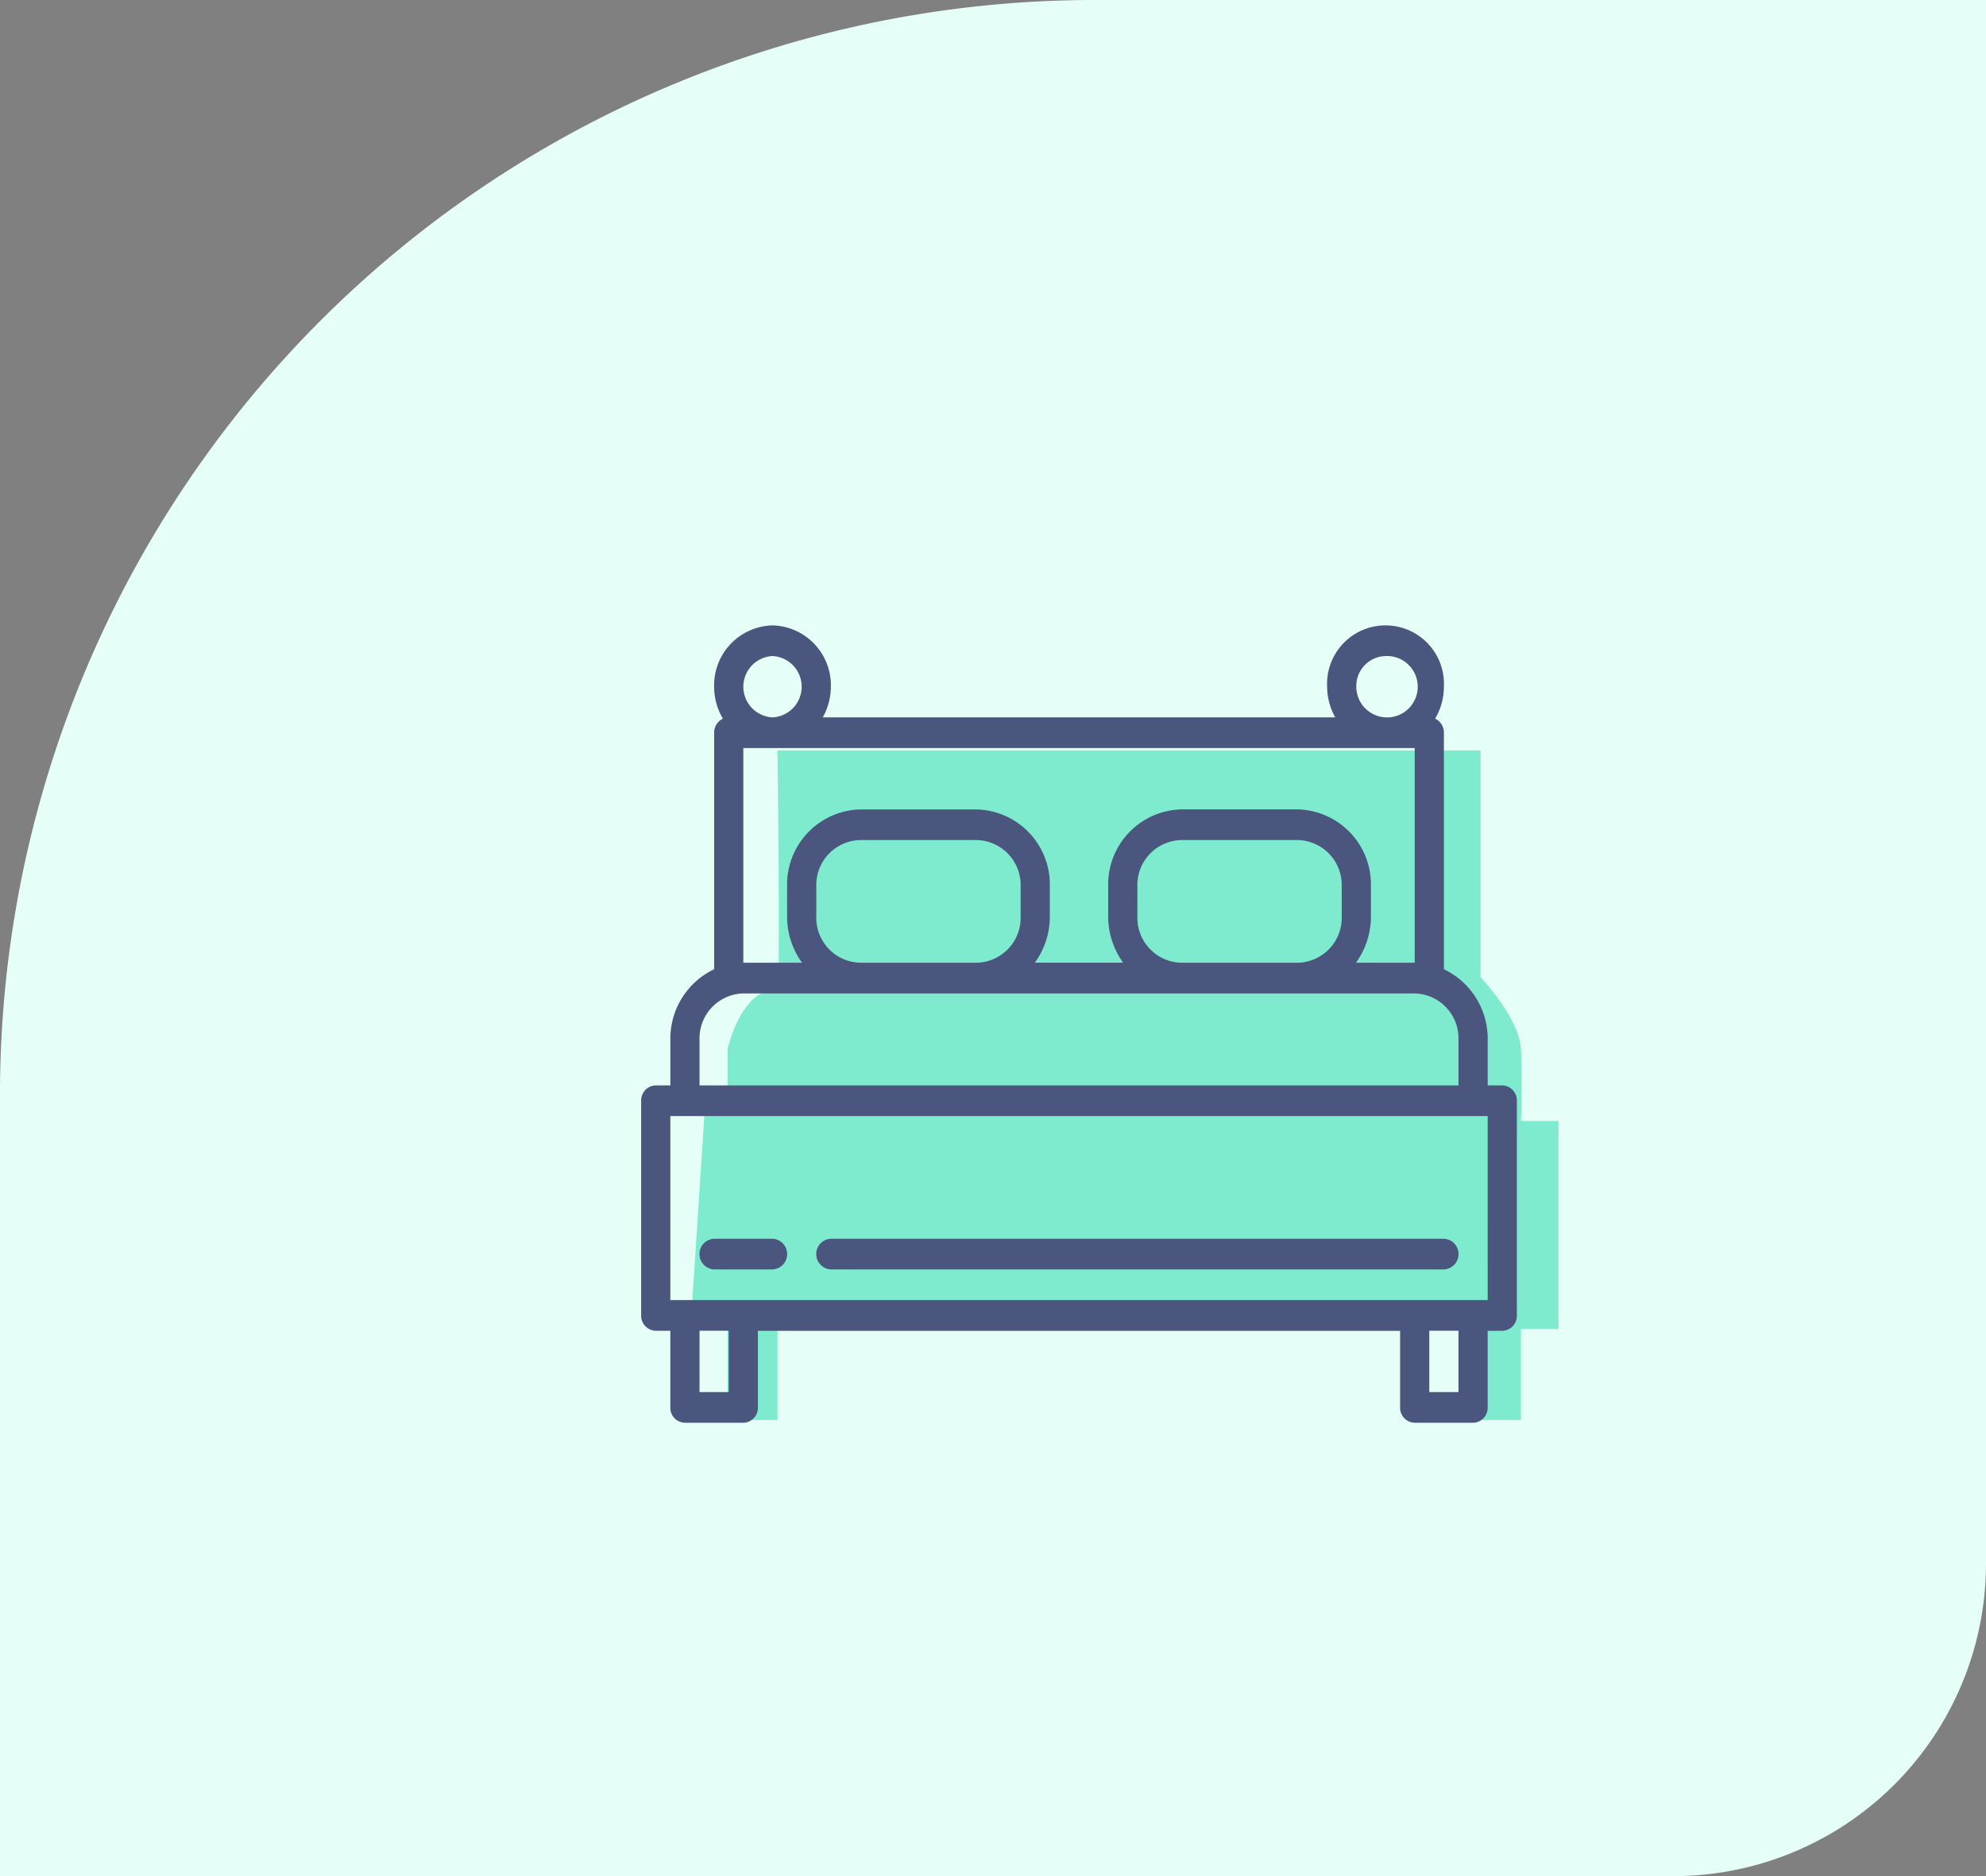 <svg xmlns="http://www.w3.org/2000/svg" width="127" height="120" viewBox="0 0 127 120">
    <rect x="0" y="0" width="127" height="120" fill="#808080" stroke="none"/>
    <g data-name="Group 10106">
        <path data-name="Rectangle 4246" d="M70 0h57v100a20 20 0 0 1-20 20H0V70A70 70 0 0 1 70 0z" style="fill:#e5fff8"/>
        <g data-name="Group 12587">
            <path data-name="Path 18468" d="M8039.717 1529h44.963v14.5s2.468 2.58 2.581 4.595 0 4.6 0 4.6h2.4V1566h-2.4v5.819h-3.771V1566h-43.773v5.819h-3.19V1566h-2.373l.91-14.021h1.463v-3.879s.833-3.849 3.19-3.849c.199.102 0-15.251 0-15.251z" transform="translate(-7990 -1481)" style="fill:#7febce"/>
            <g data-name="Group 12582">
                <g data-name="Group 12581">
                    <path data-name="Path 18465" d="M55.067 61.423h-.933v-2.942a4.918 4.918 0 0 0-2.8-4.488V38.865a.984.984 0 0 0-.56-.9 4.029 4.029 0 0 0 .56-2.044 3.738 3.738 0 1 0-7.467 0 4.033 4.033 0 0 0 .519 1.962H11.614a4.033 4.033 0 0 0 .519-1.962A3.832 3.832 0 0 0 8.4 32a3.832 3.832 0 0 0-3.733 3.923 4.029 4.029 0 0 0 .56 2.044.984.984 0 0 0-.56.9v15.126a4.918 4.918 0 0 0-2.8 4.488v2.942H.933A.958.958 0 0 0 0 62.4v13.735a.958.958 0 0 0 .933.981h.933v4.9A.958.958 0 0 0 2.8 83h3.733a.958.958 0 0 0 .933-.981v-4.9h41.067v4.9a.958.958 0 0 0 .933.981H53.2a.958.958 0 0 0 .933-.981v-4.9h.933a.958.958 0 0 0 .934-.984V62.4a.958.958 0 0 0-.933-.977zM47.6 33.961a1.964 1.964 0 1 1-1.867 1.962 1.916 1.916 0 0 1 1.867-1.962zm-39.2 0a1.964 1.964 0 0 1 0 3.923 1.964 1.964 0 0 1 0-3.923zm-1.867 5.885h42.934v13.731h-3.758a5.014 5.014 0 0 0 .958-2.942v-1.962A4.8 4.8 0 0 0 42 43.769h-7.467a4.8 4.8 0 0 0-4.667 4.9v1.961a5.014 5.014 0 0 0 .958 2.942h-5.648a5.014 5.014 0 0 0 .958-2.942v-1.957a4.8 4.8 0 0 0-4.667-4.9H14a4.8 4.8 0 0 0-4.667 4.9v1.961a5.014 5.014 0 0 0 .958 2.942H6.533zM44.8 48.673v1.961a2.874 2.874 0 0 1-2.8 2.943h-7.467a2.874 2.874 0 0 1-2.8-2.942v-1.962a2.874 2.874 0 0 1 2.8-2.942H42a2.874 2.874 0 0 1 2.8 2.942zm-20.533 0v1.961a2.874 2.874 0 0 1-2.8 2.942H14a2.874 2.874 0 0 1-2.8-2.942v-1.961a2.874 2.874 0 0 1 2.8-2.942h7.467a2.874 2.874 0 0 1 2.8 2.942zM3.733 58.481a2.874 2.874 0 0 1 2.8-2.942h42.934a2.874 2.874 0 0 1 2.8 2.942v2.942H3.733zM5.6 81.038H3.733v-3.923H5.6zm46.667 0H50.4v-3.923h1.867zm1.867-5.885H1.867V63.385h52.266z" transform="translate(41 8)" style="fill:#4b567e"/>
                </g>
            </g>
            <g data-name="Group 12584">
                <g data-name="Group 12583">
                    <path data-name="Path 18466" d="M36.667 352h-3.734a.982.982 0 0 0 0 1.962h3.733a.982.982 0 0 0 0-1.962z" transform="translate(12.733 -272.769)" style="fill:#4b567e"/>
                </g>
            </g>
            <g data-name="Group 12586">
                <g data-name="Group 12585">
                    <path data-name="Path 18467" d="M136.133 352h-39.2a.982.982 0 0 0 0 1.962h39.2a.982.982 0 0 0 0-1.962z" transform="translate(-43.8 -272.769)" style="fill:#4b567e"/>
                </g>
            </g>
        </g>
    </g>
</svg>
